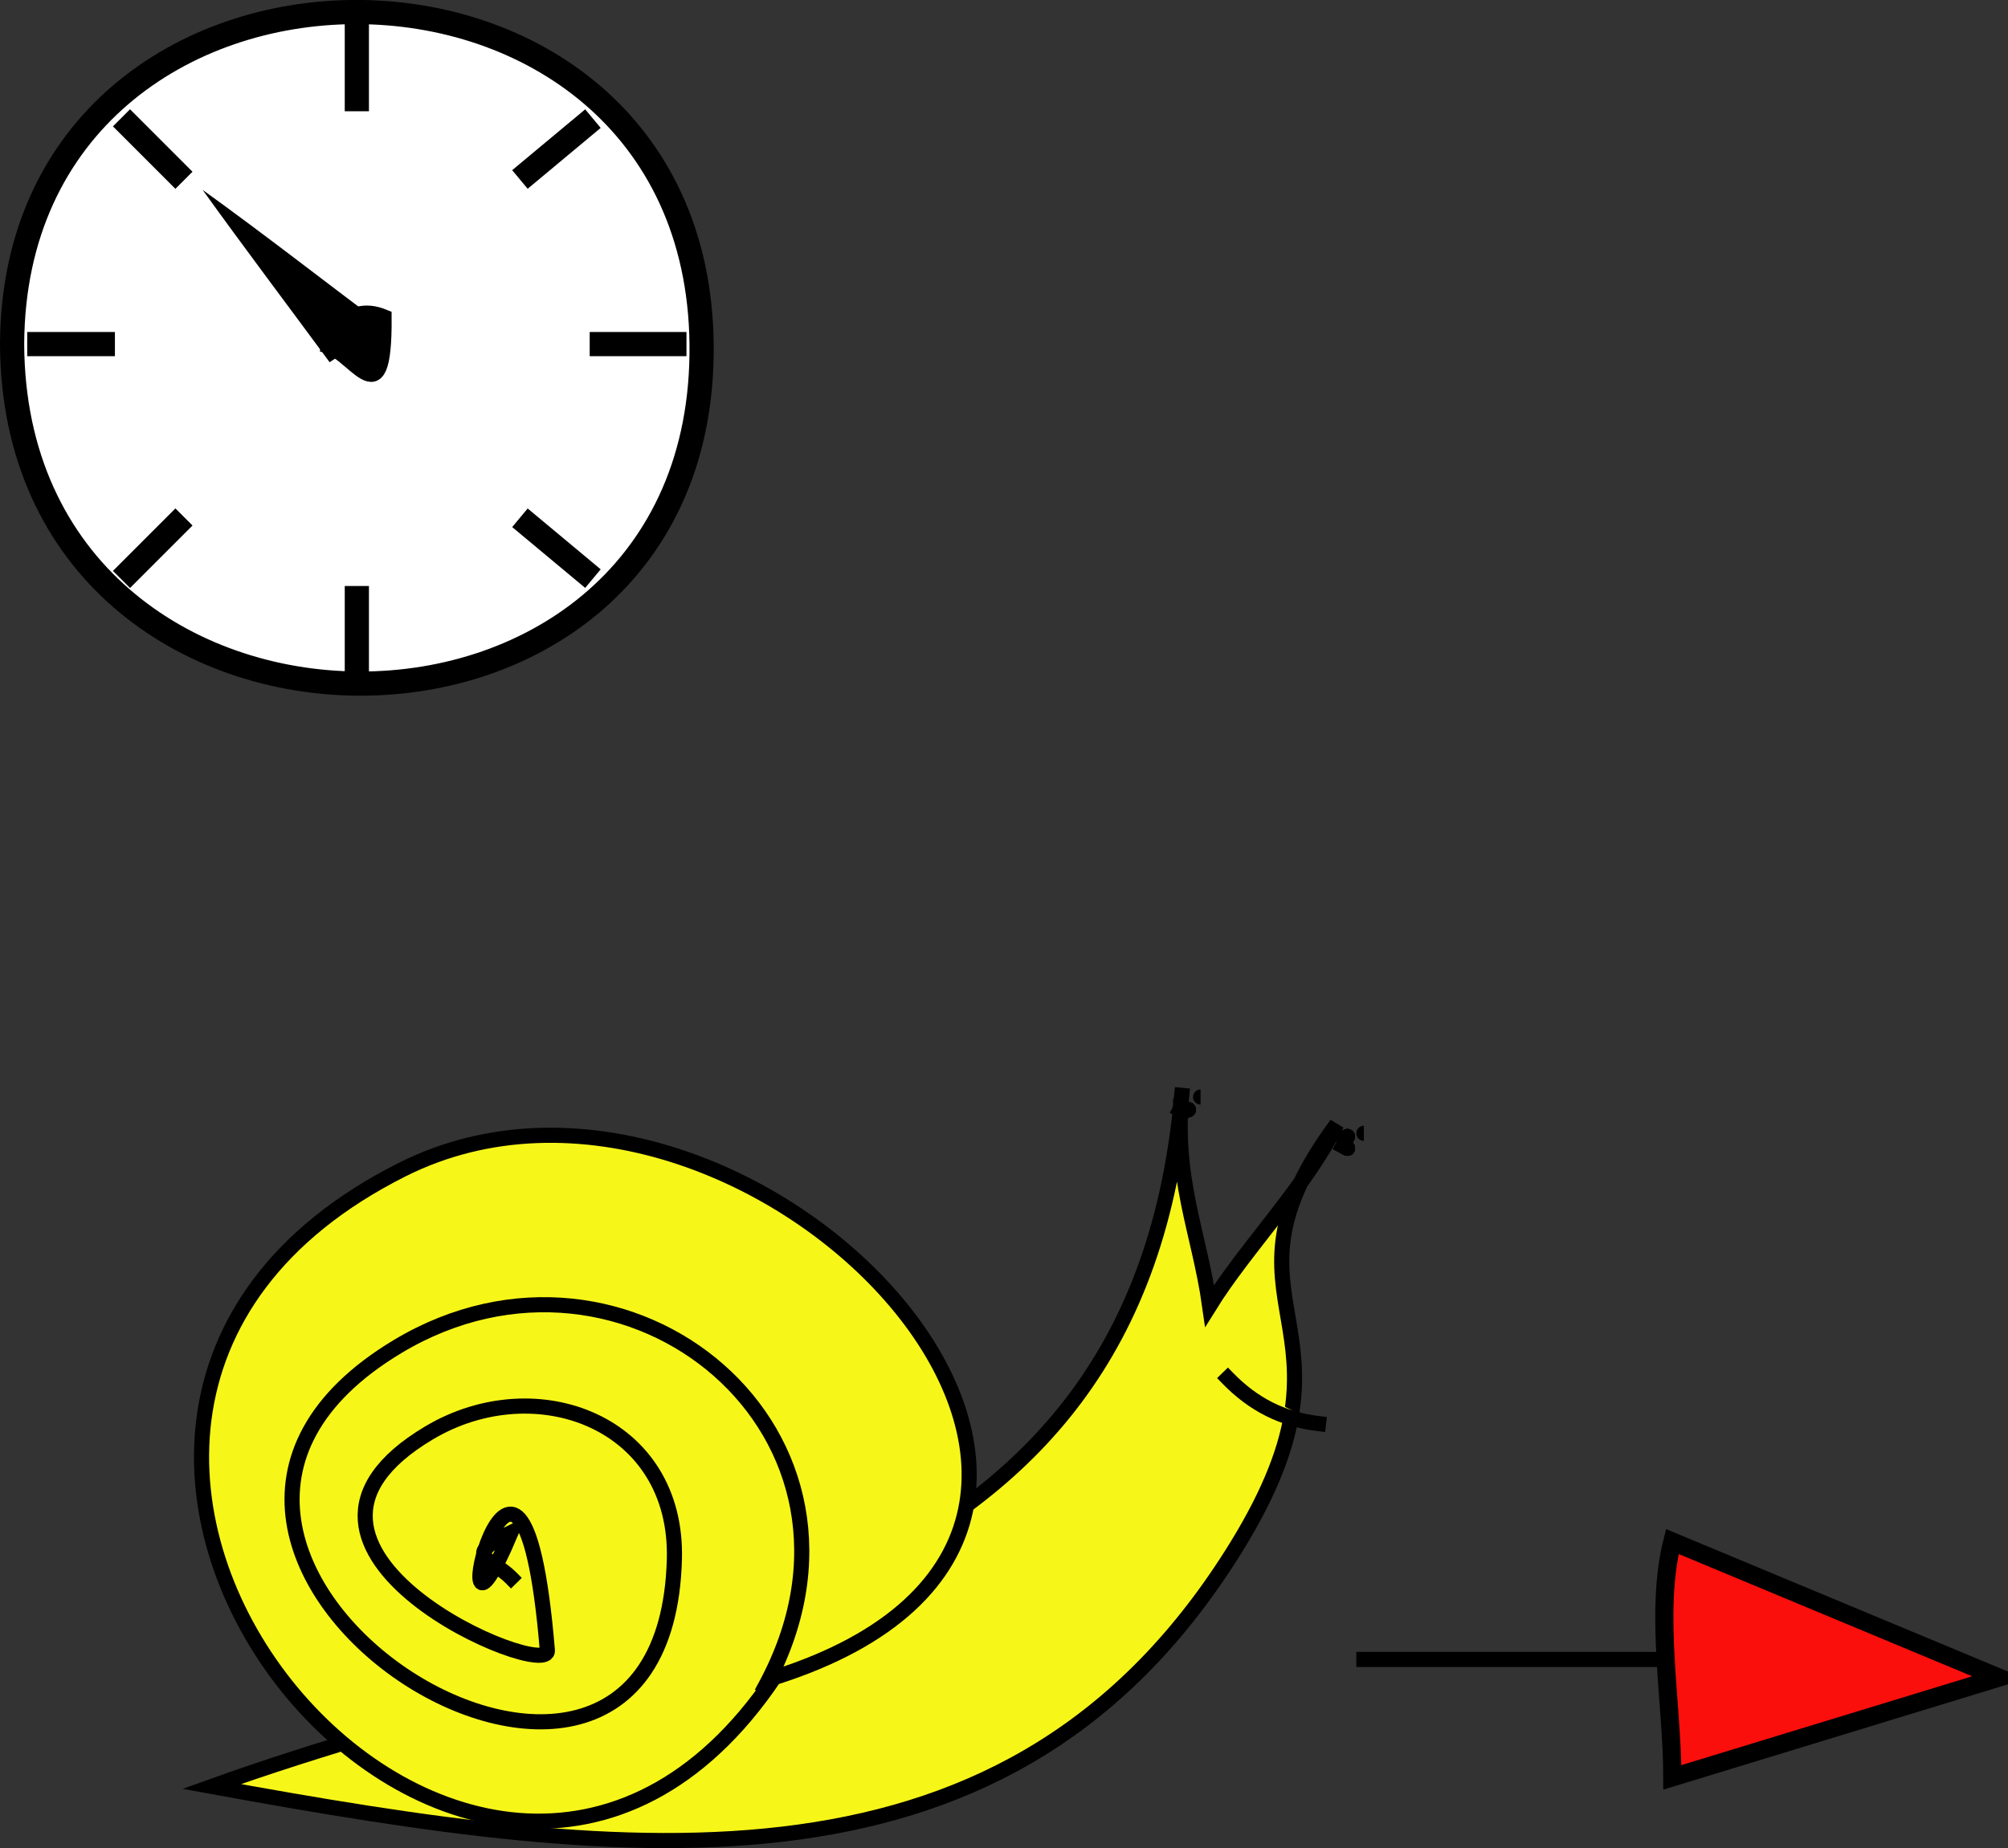 <svg xmlns="http://www.w3.org/2000/svg" xmlns:xlink="http://www.w3.org/1999/xlink" version="1.1" id="Layer_1" x="0px" y="0px" enable-background="new 0 0 822.05 841.89" xml:space="preserve" viewBox="327.25 346.95 166 152.8">
<rect x="327.25" y="346.95" width="166" height="152.8" fill="#333333" stroke="none"/>
<path fill-rule="evenodd" clip-rule="evenodd" fill="#FFFFFF" stroke="#000000" stroke-width="2" stroke-linecap="square" stroke-miterlimit="10" d="  M328.25,375.398c0.161,37.263,57.423,37.59,57,0C384.837,338.701,328.424,338.89,328.25,375.398z"/>
<path fill-rule="evenodd" clip-rule="evenodd" fill="#FFFFFF" d="M356.75,396.398v5.25V396.398z"/>
<line fill="none" stroke="#000000" stroke-width="2" stroke-linecap="square" stroke-miterlimit="10" x1="356.75" y1="396.398" x2="356.75" y2="401.648"/>
<path fill-rule="evenodd" clip-rule="evenodd" fill="#FFFFFF" d="M356.75,349.148v6V349.148z"/>
<line fill="none" stroke="#000000" stroke-width="2" stroke-linecap="square" stroke-miterlimit="10" x1="356.75" y1="349.148" x2="356.75" y2="355.148"/>
<path fill-rule="evenodd" clip-rule="evenodd" fill="#FFFFFF" d="M335.75,375.398h-5.25H335.75z"/>
<line fill="none" stroke="#000000" stroke-width="2" stroke-linecap="square" stroke-miterlimit="10" x1="335.75" y1="375.398" x2="330.5" y2="375.398"/>
<path fill-rule="evenodd" clip-rule="evenodd" fill="#FFFFFF" d="M383,375.398h-6H383z"/>
<line fill="none" stroke="#000000" stroke-width="2" stroke-linecap="square" stroke-miterlimit="10" x1="383" y1="375.398" x2="377" y2="375.398"/>
<path fill-rule="evenodd" clip-rule="evenodd" fill="#FFFFFF" d="M341.75,390.398l-3.75,3.75L341.75,390.398z"/>
<line fill="none" stroke="#000000" stroke-width="2" stroke-linecap="square" stroke-miterlimit="10" x1="341.75" y1="390.398" x2="338" y2="394.148"/>
<path fill-rule="evenodd" clip-rule="evenodd" fill="#FFFFFF" d="M375.5,357.398l-4.5,3.75L375.5,357.398z"/>
<line fill="none" stroke="#000000" stroke-width="2" stroke-linecap="square" stroke-miterlimit="10" x1="375.5" y1="357.398" x2="371" y2="361.148"/>
<path fill-rule="evenodd" clip-rule="evenodd" fill="#FFFFFF" d="M341.75,361.148l-3.75-3.75L341.75,361.148z"/>
<line fill="none" stroke="#000000" stroke-width="2" stroke-linecap="square" stroke-miterlimit="10" x1="341.75" y1="361.148" x2="338" y2="357.398"/>
<path fill-rule="evenodd" clip-rule="evenodd" fill="#FFFFFF" d="M375.5,394.148l-4.5-3.75L375.5,394.148z"/>
<line fill="none" stroke="#000000" stroke-width="2" stroke-linecap="square" stroke-miterlimit="10" x1="375.5" y1="394.148" x2="371" y2="390.398"/>
<path fill-rule="evenodd" clip-rule="evenodd" d="M344,362.648c5.071,3.648,10.002,7.501,15,11.25c-1.5,1-3,2-4.5,3  C351,372.148,347.444,367.438,344,362.648z"/>
<path fill-rule="evenodd" clip-rule="evenodd" stroke="#000000" stroke-width="1.25" stroke-linecap="square" stroke-miterlimit="10" d="  M353.75,375.398c2.685,0.208,5.326,6.776,5.25-2.25C355.676,371.767,354.435,375.451,353.75,375.398z"/>
<path fill-rule="evenodd" clip-rule="evenodd" fill="#F7F619" d="M440,484.148h36.75H440z"/>
<line fill="none" stroke="#000000" stroke-width="1.25" stroke-linecap="square" stroke-miterlimit="10" x1="440" y1="484.148" x2="476.75" y2="484.148"/>
<path fill-rule="evenodd" clip-rule="evenodd" fill="#FB0F0C" stroke="#000000" stroke-width="1.5" stroke-linecap="square" stroke-miterlimit="10" d="  M465.5,474.398c-1.486,5.886,0,13.383,0,19.5c9-2.75,18-5.5,27-8.25C483.5,481.898,474.5,478.148,465.5,474.398z"/>
<path fill-rule="evenodd" clip-rule="evenodd" fill="#F7F619" stroke="#000000" stroke-width="1.25" stroke-linecap="square" stroke-miterlimit="10" d="  M344.75,494.648c37.004-13.309,76.696-13.962,80.25-57.75c-0.834,7.36,1.384,11.859,2.25,18c2.942-4.737,8.076-9.988,10.5-15  c-11.142,15.092,3.235,16.212-8.25,34.875C410.942,504.929,379.799,501.043,344.75,494.648z"/>
<path fill-rule="evenodd" clip-rule="evenodd" fill="#F7F619" stroke="#000000" stroke-width="1.25" stroke-linecap="square" stroke-miterlimit="10" d="  M391.25,485.648c39.391-12.458-2.265-56.314-30.75-42C318.467,464.77,366.647,522.156,391.25,485.648z"/>
<path fill-rule="evenodd" clip-rule="evenodd" fill="#F7F619" d="M390.5,486.398c11.335-20.862-11.412-39.503-30.375-28.125  c-28.547,17.128,21.976,49.305,22.875,17.625c1.405-49.479-42.515,31.512-9,6.375c14.169-10.627-11.567-13.534-9.75-9.375  c5.933,13.579,3.336,3.099,3.75,0.75c0.034,0.09-1.666,3.04-0.75,3.75C375.06,479.47,382.569,484.555,390.5,486.398z"/>
<path fill="none" stroke="#000000" stroke-width="1.25" stroke-linecap="square" stroke-miterlimit="10" d="M390.5,486.398  c11.335-20.862-11.412-39.503-30.375-28.125c-28.547,17.128,21.976,49.305,22.875,17.625c0.323-11.371-11.415-15.741-20.25-10.5  c-16.241,9.635,9.97,20.66,9.75,18c-2.244-27.114-9.353,5.227-3-9.75c-4.202,2.001-1.564,2.158,0,3.75"/>
<path fill-rule="evenodd" clip-rule="evenodd" fill="#F7F619" d="M428.75,460.898c2.94,1.715,3.974,3.335,7.5,3.75  C433.75,463.398,431.25,462.148,428.75,460.898z"/>
<path fill="none" stroke="#000000" stroke-width="1.25" stroke-linecap="square" stroke-miterlimit="10" d="M428.75,460.898  c2.11,2.171,4.529,3.4,7.5,3.75"/>
<path fill-rule="evenodd" clip-rule="evenodd" fill="#F7F619" stroke="#000000" stroke-width="1.25" stroke-linecap="square" stroke-miterlimit="10" d="  M440,440.648C435.136,440.648,435.136,440.648,440,440.648L440,440.648z"/>
<path fill-rule="evenodd" clip-rule="evenodd" fill="#F7F619" stroke="#000000" stroke-width="1.25" stroke-linecap="square" stroke-miterlimit="10" d="  M426.5,437.648C421.926,437.648,421.926,437.648,426.5,437.648L426.5,437.648z"/>
<path fill-rule="evenodd" clip-rule="evenodd" fill="#F7F619" stroke="#000000" stroke-width="1.25" stroke-linecap="square" stroke-miterlimit="10" d="  M425,438.398L425,438.398z"/>
<path fill-rule="evenodd" clip-rule="evenodd" fill="#F7F619" stroke="#000000" stroke-width="1.25" stroke-linecap="square" stroke-miterlimit="10" d="  M425,438.398C425,439.398,425,439.398,425,438.398L425,438.398z"/>
<path fill-rule="evenodd" clip-rule="evenodd" fill="#F7F619" stroke="#000000" stroke-width="1.25" stroke-linecap="square" stroke-miterlimit="10" d="  M425,438.398C425,439.398,425,439.398,425,438.398L425,438.398z"/>
<path fill-rule="evenodd" clip-rule="evenodd" fill="#F7F619" stroke="#000000" stroke-width="1.25" stroke-linecap="square" stroke-miterlimit="10" d="  M424.25,438.398C425.897,438.398,425.897,438.398,424.25,438.398L424.25,438.398z"/>
<path fill-rule="evenodd" clip-rule="evenodd" fill="#F7F619" stroke="#000000" stroke-width="1.25" stroke-linecap="square" stroke-miterlimit="10" d="  M424.25,438.398C425.897,438.398,425.897,438.398,424.25,438.398L424.25,438.398z"/>
<path fill-rule="evenodd" clip-rule="evenodd" fill="#F7F619" stroke="#000000" stroke-width="1.25" stroke-linecap="square" stroke-miterlimit="10" d="  M425,438.398C425,439.398,425,439.398,425,438.398L425,438.398z"/>
<path fill-rule="evenodd" clip-rule="evenodd" fill="#F7F619" stroke="#000000" stroke-width="1.25" stroke-linecap="square" stroke-miterlimit="10" d="  M424.25,438.398C425.693,438.747,426.107,438.847,424.25,438.398L424.25,438.398z"/>
<path fill-rule="evenodd" clip-rule="evenodd" fill="#F7F619" stroke="#000000" stroke-width="1.25" stroke-linecap="square" stroke-miterlimit="10" d="  M424.25,438.398C425.693,438.747,426.107,438.847,424.25,438.398L424.25,438.398z"/>
<path fill-rule="evenodd" clip-rule="evenodd" fill="#F7F619" stroke="#000000" stroke-width="1.25" stroke-linecap="square" stroke-miterlimit="10" d="  M424.25,438.398C425.693,438.747,426.107,438.847,424.25,438.398L424.25,438.398z"/>
<path fill-rule="evenodd" clip-rule="evenodd" fill="#F7F619" stroke="#000000" stroke-width="1.25" stroke-linecap="square" stroke-miterlimit="10" d="  M425,438.398C425.604,439.001,425.604,439.001,425,438.398L425,438.398z"/>
<path fill-rule="evenodd" clip-rule="evenodd" fill="#F7F619" stroke="#000000" stroke-width="1.25" stroke-linecap="square" stroke-miterlimit="10" d="  M425,438.398C425,439.398,425,439.398,425,438.398L425,438.398z"/>
<path fill-rule="evenodd" clip-rule="evenodd" fill="#F7F619" stroke="#000000" stroke-width="1.25" stroke-linecap="square" stroke-miterlimit="10" d="  M425,438.398C425,439.398,425,439.398,425,438.398L425,438.398z"/>
<path fill-rule="evenodd" clip-rule="evenodd" fill="#F7F619" stroke="#000000" stroke-width="1.25" stroke-linecap="square" stroke-miterlimit="10" d="  M425,438.398C425,439.398,425,439.398,425,438.398L425,438.398z"/>
<path fill-rule="evenodd" clip-rule="evenodd" fill="#F7F619" stroke="#000000" stroke-width="1.25" stroke-linecap="square" stroke-miterlimit="10" d="  M425,438.398C425,439.398,425,439.398,425,438.398L425,438.398z"/>
<path fill-rule="evenodd" clip-rule="evenodd" fill="#F7F619" stroke="#000000" stroke-width="1.25" stroke-linecap="square" stroke-miterlimit="10" d="  M424.25,438.398C425.897,438.398,425.897,438.398,424.25,438.398L424.25,438.398z"/>
<path fill-rule="evenodd" clip-rule="evenodd" fill="#F7F619" stroke="#000000" stroke-width="1.25" stroke-linecap="square" stroke-miterlimit="10" d="  M424.25,438.398C425.897,438.398,425.897,438.398,424.25,438.398L424.25,438.398z"/>
<path fill-rule="evenodd" clip-rule="evenodd" fill="#F7F619" stroke="#000000" stroke-width="1.25" stroke-linecap="square" stroke-miterlimit="10" d="  M425,438.398C425,439.398,425,439.398,425,438.398L425,438.398z"/>
<path fill-rule="evenodd" clip-rule="evenodd" fill="#F7F619" stroke="#000000" stroke-width="1.25" stroke-linecap="square" stroke-miterlimit="10" d="  M424.25,438.398C425.693,438.747,426.107,438.847,424.25,438.398L424.25,438.398z"/>
<path fill-rule="evenodd" clip-rule="evenodd" fill="#F7F619" stroke="#000000" stroke-width="1.25" stroke-linecap="square" stroke-miterlimit="10" d="  M424.25,438.398C425.693,438.747,426.107,438.847,424.25,438.398L424.25,438.398z"/>
<path fill-rule="evenodd" clip-rule="evenodd" fill="#F7F619" stroke="#000000" stroke-width="1.25" stroke-linecap="square" stroke-miterlimit="10" d="  M425,438.398C425.604,439.001,425.604,439.001,425,438.398L425,438.398z"/>
<path fill-rule="evenodd" clip-rule="evenodd" fill="#F7F619" stroke="#000000" stroke-width="1.25" stroke-linecap="square" stroke-miterlimit="10" d="  M425,438.398C425,439.398,425,439.398,425,438.398L425,438.398z"/>
<path fill-rule="evenodd" clip-rule="evenodd" fill="#F7F619" stroke="#000000" stroke-width="1.25" stroke-linecap="square" stroke-miterlimit="10" d="  M425,438.398C425,439.398,425,439.398,425,438.398L425,438.398z"/>
<path fill-rule="evenodd" clip-rule="evenodd" fill="#F7F619" stroke="#000000" stroke-width="1.25" stroke-linecap="square" stroke-miterlimit="10" d="  M425,438.398C425,439.398,425,439.398,425,438.398L425,438.398z"/>
<path fill-rule="evenodd" clip-rule="evenodd" fill="#F7F619" stroke="#000000" stroke-width="1.25" stroke-linecap="square" stroke-miterlimit="10" d="  M425,438.398C425,439.398,425,439.398,425,438.398L425,438.398z"/>
<path fill-rule="evenodd" clip-rule="evenodd" fill="#F7F619" stroke="#000000" stroke-width="1.25" stroke-linecap="square" stroke-miterlimit="10" d="  M425,438.398C425,439.398,425,439.398,425,438.398L425,438.398z"/>
<path fill-rule="evenodd" clip-rule="evenodd" fill="#F7F619" stroke="#000000" stroke-width="1.25" stroke-linecap="square" stroke-miterlimit="10" d="  M424.25,438.398C425.693,438.747,426.107,438.847,424.25,438.398L424.25,438.398z"/>
<path fill-rule="evenodd" clip-rule="evenodd" fill="#F7F619" stroke="#000000" stroke-width="1.25" stroke-linecap="square" stroke-miterlimit="10" d="  M424.25,438.398C425.693,438.747,426.107,438.847,424.25,438.398L424.25,438.398z"/>
<path fill-rule="evenodd" clip-rule="evenodd" fill="#F7F619" stroke="#000000" stroke-width="1.25" stroke-linecap="square" stroke-miterlimit="10" d="  M425,438.398C425,439.398,425,439.398,425,438.398L425,438.398z"/>
<path fill-rule="evenodd" clip-rule="evenodd" fill="#F7F619" stroke="#000000" stroke-width="1.25" stroke-linecap="square" stroke-miterlimit="10" d="  M424.25,438.398C425.894,439.285,424.892,438.744,424.25,438.398L424.25,438.398z"/>
<path fill-rule="evenodd" clip-rule="evenodd" fill="#F7F619" stroke="#000000" stroke-width="1.25" stroke-linecap="square" stroke-miterlimit="10" d="  M425,438.398C425,439.398,425,439.398,425,438.398L425,438.398z"/>
<path fill-rule="evenodd" clip-rule="evenodd" fill="#F7F619" stroke="#000000" stroke-width="1.25" stroke-linecap="square" stroke-miterlimit="10" d="  M425,438.398C425,439.398,425,439.398,425,438.398L425,438.398z"/>
<path fill-rule="evenodd" clip-rule="evenodd" fill="#F7F619" stroke="#000000" stroke-width="1.25" stroke-linecap="square" stroke-miterlimit="10" d="  M425,438.398C425,439.398,425,439.398,425,438.398L425,438.398z"/>
<path fill-rule="evenodd" clip-rule="evenodd" fill="#F7F619" stroke="#000000" stroke-width="1.25" stroke-linecap="square" stroke-miterlimit="10" d="  M425,438.398C425,439.398,425,439.398,425,438.398L425,438.398z"/>
<path fill-rule="evenodd" clip-rule="evenodd" fill="#F7F619" stroke="#000000" stroke-width="1.25" stroke-linecap="square" stroke-miterlimit="10" d="  M425,438.398C425,439.398,425,439.398,425,438.398L425,438.398z"/>
<path fill-rule="evenodd" clip-rule="evenodd" fill="#F7F619" stroke="#000000" stroke-width="1.25" stroke-linecap="square" stroke-miterlimit="10" d="  M425,438.398C425,439.398,425,439.398,425,438.398L425,438.398z"/>
<path fill-rule="evenodd" clip-rule="evenodd" fill="#F7F619" stroke="#000000" stroke-width="1.25" stroke-linecap="square" stroke-miterlimit="10" d="  M425,438.398L425,438.398z"/>
<path fill-rule="evenodd" clip-rule="evenodd" fill="#F7F619" stroke="#000000" stroke-width="1.25" stroke-linecap="square" stroke-miterlimit="10" d="  M425,438.398C425,439.398,425,439.398,425,438.398L425,438.398z"/>
<path fill-rule="evenodd" clip-rule="evenodd" fill="#F7F619" stroke="#000000" stroke-width="1.25" stroke-linecap="square" stroke-miterlimit="10" d="  M425,438.398C425,439.398,425,439.398,425,438.398L425,438.398z"/>
<path fill-rule="evenodd" clip-rule="evenodd" fill="#F7F619" stroke="#000000" stroke-width="1.25" stroke-linecap="square" stroke-miterlimit="10" d="  M425,438.398L425,438.398z"/>
<path fill-rule="evenodd" clip-rule="evenodd" fill="#F7F619" stroke="#000000" stroke-width="1.25" stroke-linecap="square" stroke-miterlimit="10" d="  M425,438.398C425,439.398,425,439.398,425,438.398L425,438.398z"/>
<path fill-rule="evenodd" clip-rule="evenodd" fill="#F7F619" stroke="#000000" stroke-width="1.25" stroke-linecap="square" stroke-miterlimit="10" d="  M425,438.398C425,439.398,425,439.398,425,438.398L425,438.398z"/>
<path fill-rule="evenodd" clip-rule="evenodd" fill="#F7F619" stroke="#000000" stroke-width="1.25" stroke-linecap="square" stroke-miterlimit="10" d="  M425,438.398C425,439.398,425,439.398,425,438.398L425,438.398z"/>
<path fill-rule="evenodd" clip-rule="evenodd" fill="#F7F619" stroke="#000000" stroke-width="1.25" stroke-linecap="square" stroke-miterlimit="10" d="  M425,438.398C425,439.398,425,439.398,425,438.398L425,438.398z"/>
<path fill-rule="evenodd" clip-rule="evenodd" fill="#F7F619" stroke="#000000" stroke-width="1.25" stroke-linecap="square" stroke-miterlimit="10" d="  M425,438.398C425,439.398,425,439.398,425,438.398L425,438.398z"/>
<path fill-rule="evenodd" clip-rule="evenodd" fill="#F7F619" stroke="#000000" stroke-width="1.25" stroke-linecap="square" stroke-miterlimit="10" d="  M425,438.398C425,439.398,425,439.398,425,438.398L425,438.398z"/>
<path fill-rule="evenodd" clip-rule="evenodd" fill="#F7F619" stroke="#000000" stroke-width="1.25" stroke-linecap="square" stroke-miterlimit="10" d="  M425,438.398L425,438.398z"/>
<path fill-rule="evenodd" clip-rule="evenodd" fill="#F7F619" stroke="#000000" stroke-width="1.25" stroke-linecap="square" stroke-miterlimit="10" d="  M425,438.398L425,438.398z"/>
<path fill-rule="evenodd" clip-rule="evenodd" fill="#F7F619" stroke="#000000" stroke-width="1.25" stroke-linecap="square" stroke-miterlimit="10" d="  M425,438.398C425.604,437.794,425.604,437.794,425,438.398L425,438.398z"/>
<path fill-rule="evenodd" clip-rule="evenodd" fill="#F7F619" stroke="#000000" stroke-width="1.25" stroke-linecap="square" stroke-miterlimit="10" d="  M425,438.398C425.604,437.794,425.604,437.794,425,438.398L425,438.398z"/>
<path fill-rule="evenodd" clip-rule="evenodd" fill="#F7F619" stroke="#000000" stroke-width="1.25" stroke-linecap="square" stroke-miterlimit="10" d="  M425,438.398L425,438.398z"/>
<path fill-rule="evenodd" clip-rule="evenodd" fill="#F7F619" stroke="#000000" stroke-width="1.25" stroke-linecap="square" stroke-miterlimit="10" d="  M425,438.398L425,438.398z"/>
<path fill-rule="evenodd" clip-rule="evenodd" fill="#F7F619" stroke="#000000" stroke-width="1.25" stroke-linecap="square" stroke-miterlimit="10" d="  M425,438.398L425,438.398z"/>
<path fill-rule="evenodd" clip-rule="evenodd" fill="#F7F619" stroke="#000000" stroke-width="1.25" stroke-linecap="square" stroke-miterlimit="10" d="  M425,438.398L425,438.398z"/>
<path fill-rule="evenodd" clip-rule="evenodd" fill="#F7F619" stroke="#000000" stroke-width="1.25" stroke-linecap="square" stroke-miterlimit="10" d="  M425,438.398L425,438.398z"/>
<path fill-rule="evenodd" clip-rule="evenodd" fill="#F7F619" stroke="#000000" stroke-width="1.25" stroke-linecap="square" stroke-miterlimit="10" d="  M425,438.398L425,438.398z"/>
<path fill-rule="evenodd" clip-rule="evenodd" fill="#F7F619" stroke="#000000" stroke-width="1.25" stroke-linecap="square" stroke-miterlimit="10" d="  M425,438.398L425,438.398z"/>
<path fill-rule="evenodd" clip-rule="evenodd" fill="#F7F619" stroke="#000000" stroke-width="1.25" stroke-linecap="square" stroke-miterlimit="10" d="  M425,438.398L425,438.398z"/>
<path fill-rule="evenodd" clip-rule="evenodd" fill="#F7F619" stroke="#000000" stroke-width="1.25" stroke-linecap="square" stroke-miterlimit="10" d="  M425,438.398L425,438.398z"/>
<path fill-rule="evenodd" clip-rule="evenodd" fill="#F7F619" stroke="#000000" stroke-width="1.25" stroke-linecap="square" stroke-miterlimit="10" d="  M425,438.398C425.604,437.794,425.604,437.794,425,438.398L425,438.398z"/>
<path fill-rule="evenodd" clip-rule="evenodd" fill="#F7F619" stroke="#000000" stroke-width="1.25" stroke-linecap="square" stroke-miterlimit="10" d="  M425,438.398C425.604,437.794,425.604,437.794,425,438.398L425,438.398z"/>
<path fill-rule="evenodd" clip-rule="evenodd" fill="#F7F619" stroke="#000000" stroke-width="1.25" stroke-linecap="square" stroke-miterlimit="10" d="  M425,438.398L425,438.398z"/>
<path fill-rule="evenodd" clip-rule="evenodd" fill="#F7F619" stroke="#000000" stroke-width="1.25" stroke-linecap="square" stroke-miterlimit="10" d="  M425,438.398L425,438.398z"/>
<path fill-rule="evenodd" clip-rule="evenodd" fill="#F7F619" stroke="#000000" stroke-width="1.25" stroke-linecap="square" stroke-miterlimit="10" d="  M425,438.398L425,438.398z"/>
<path fill-rule="evenodd" clip-rule="evenodd" fill="#F7F619" stroke="#000000" stroke-width="1.25" stroke-linecap="square" stroke-miterlimit="10" d="  M425,438.398L425,438.398z"/>
<path fill-rule="evenodd" clip-rule="evenodd" fill="#F7F619" stroke="#000000" stroke-width="1.25" stroke-linecap="square" stroke-miterlimit="10" d="  M425,438.398L425,438.398z"/>
<path fill-rule="evenodd" clip-rule="evenodd" fill="#F7F619" stroke="#000000" stroke-width="1.25" stroke-linecap="square" stroke-miterlimit="10" d="  M425,438.398L425,438.398z"/>
<path fill-rule="evenodd" clip-rule="evenodd" fill="#F7F619" stroke="#000000" stroke-width="1.25" stroke-linecap="square" stroke-miterlimit="10" d="  M425,438.398L425,438.398z"/>
<path fill-rule="evenodd" clip-rule="evenodd" fill="#F7F619" stroke="#000000" stroke-width="1.25" stroke-linecap="square" stroke-miterlimit="10" d="  M425,438.398L425,438.398z"/>
<path fill-rule="evenodd" clip-rule="evenodd" fill="#F7F619" stroke="#000000" stroke-width="1.25" stroke-linecap="square" stroke-miterlimit="10" d="  M425,438.398L425,438.398z"/>
<path fill-rule="evenodd" clip-rule="evenodd" fill="#F7F619" stroke="#000000" stroke-width="1.25" stroke-linecap="square" stroke-miterlimit="10" d="  M425,438.398L425,438.398z"/>
<path fill-rule="evenodd" clip-rule="evenodd" fill="#F7F619" stroke="#000000" stroke-width="1.25" stroke-linecap="square" stroke-miterlimit="10" d="  M425,438.398L425,438.398z"/>
<path fill-rule="evenodd" clip-rule="evenodd" fill="#F7F619" stroke="#000000" stroke-width="1.25" stroke-linecap="square" stroke-miterlimit="10" d="  M425,438.398L425,438.398z"/>
<path fill-rule="evenodd" clip-rule="evenodd" fill="#F7F619" stroke="#000000" stroke-width="1.25" stroke-linecap="square" stroke-miterlimit="10" d="  M425,438.398L425,438.398z"/>
<path fill-rule="evenodd" clip-rule="evenodd" fill="#F7F619" stroke="#000000" stroke-width="1.25" stroke-linecap="square" stroke-miterlimit="10" d="  M425,438.398L425,438.398z"/>
<path fill-rule="evenodd" clip-rule="evenodd" fill="#F7F619" stroke="#000000" stroke-width="1.25" stroke-linecap="square" stroke-miterlimit="10" d="  M425,438.398L425,438.398z"/>
<path fill-rule="evenodd" clip-rule="evenodd" fill="#F7F619" stroke="#000000" stroke-width="1.25" stroke-linecap="square" stroke-miterlimit="10" d="  M425,438.398L425,438.398z"/>
<path fill-rule="evenodd" clip-rule="evenodd" fill="#F7F619" stroke="#000000" stroke-width="1.25" stroke-linecap="square" stroke-miterlimit="10" d="  M425,438.398L425,438.398z"/>
<path fill-rule="evenodd" clip-rule="evenodd" fill="#F7F619" stroke="#000000" stroke-width="1.25" stroke-linecap="square" stroke-miterlimit="10" d="  M425,438.398L425,438.398z"/>
<path fill-rule="evenodd" clip-rule="evenodd" fill="#F7F619" stroke="#000000" stroke-width="1.25" stroke-linecap="square" stroke-miterlimit="10" d="  M425,438.398L425,438.398z"/>
<path fill-rule="evenodd" clip-rule="evenodd" fill="#F7F619" stroke="#000000" stroke-width="1.25" stroke-linecap="square" stroke-miterlimit="10" d="  M425,438.398L425,438.398z"/>
<path fill-rule="evenodd" clip-rule="evenodd" fill="#F7F619" stroke="#000000" stroke-width="1.25" stroke-linecap="square" stroke-miterlimit="10" d="  M425,438.398L425,438.398z"/>
<path fill-rule="evenodd" clip-rule="evenodd" fill="#F7F619" stroke="#000000" stroke-width="1.25" stroke-linecap="square" stroke-miterlimit="10" d="  M425,438.398L425,438.398z"/>
<path fill-rule="evenodd" clip-rule="evenodd" fill="#F7F619" stroke="#000000" stroke-width="1.25" stroke-linecap="square" stroke-miterlimit="10" d="  M425,438.398L425,438.398z"/>
<path fill-rule="evenodd" clip-rule="evenodd" fill="#F7F619" stroke="#000000" stroke-width="1.25" stroke-linecap="square" stroke-miterlimit="10" d="  M425,438.398L425,438.398z"/>
<path fill-rule="evenodd" clip-rule="evenodd" fill="#F7F619" stroke="#000000" stroke-width="1.25" stroke-linecap="square" stroke-miterlimit="10" d="  M425,438.398L425,438.398z"/>
<path fill-rule="evenodd" clip-rule="evenodd" fill="#F7F619" stroke="#000000" stroke-width="1.25" stroke-linecap="square" stroke-miterlimit="10" d="  M425,438.398L425,438.398z"/>
<path fill-rule="evenodd" clip-rule="evenodd" fill="#F7F619" stroke="#000000" stroke-width="1.25" stroke-linecap="square" stroke-miterlimit="10" d="  M425,438.398L425,438.398z"/>
<path fill-rule="evenodd" clip-rule="evenodd" fill="#F7F619" stroke="#000000" stroke-width="1.25" stroke-linecap="square" stroke-miterlimit="10" d="  M425,438.398L425,438.398z"/>
<path fill-rule="evenodd" clip-rule="evenodd" fill="#F7F619" stroke="#000000" stroke-width="1.25" stroke-linecap="square" stroke-miterlimit="10" d="  M425,438.398L425,438.398z"/>
<path fill-rule="evenodd" clip-rule="evenodd" fill="#F7F619" stroke="#000000" stroke-width="1.25" stroke-linecap="square" stroke-miterlimit="10" d="  M438.5,441.398C438.5,440.398,438.5,440.398,438.5,441.398L438.5,441.398z"/>
<path fill-rule="evenodd" clip-rule="evenodd" fill="#F7F619" stroke="#000000" stroke-width="1.25" stroke-linecap="square" stroke-miterlimit="10" d="  M437.75,441.398C439.394,442.285,438.392,441.744,437.75,441.398L437.75,441.398z"/>
<path fill-rule="evenodd" clip-rule="evenodd" fill="#F7F619" stroke="#000000" stroke-width="1.25" stroke-linecap="square" stroke-miterlimit="10" d="  M437.75,441.398C438.75,441.398,438.75,441.398,437.75,441.398L437.75,441.398z"/>
<path fill-rule="evenodd" clip-rule="evenodd" fill="#F7F619" stroke="#000000" stroke-width="1.25" stroke-linecap="square" stroke-miterlimit="10" d="  M437.75,441.398C439.397,441.398,439.397,441.398,437.75,441.398L437.75,441.398z"/>
<path fill-rule="evenodd" clip-rule="evenodd" fill="#F7F619" stroke="#000000" stroke-width="1.25" stroke-linecap="square" stroke-miterlimit="10" d="  M437.75,441.398C439.397,441.398,439.397,441.398,437.75,441.398L437.75,441.398z"/>
<path fill-rule="evenodd" clip-rule="evenodd" fill="#F7F619" stroke="#000000" stroke-width="1.25" stroke-linecap="square" stroke-miterlimit="10" d="  M438.5,441.398L438.5,441.398z"/>
<path fill-rule="evenodd" clip-rule="evenodd" fill="#F7F619" stroke="#000000" stroke-width="1.25" stroke-linecap="square" stroke-miterlimit="10" d="  M437.75,441.398C438.87,441.398,438.87,441.398,437.75,441.398L437.75,441.398z"/>
<path fill-rule="evenodd" clip-rule="evenodd" fill="#F7F619" stroke="#000000" stroke-width="1.25" stroke-linecap="square" stroke-miterlimit="10" d="  M437.75,441.398C438.87,441.398,438.87,441.398,437.75,441.398L437.75,441.398z"/>
<path fill-rule="evenodd" clip-rule="evenodd" fill="#F7F619" stroke="#000000" stroke-width="1.25" stroke-linecap="square" stroke-miterlimit="10" d="  M437.75,441.398C439.394,442.285,438.392,441.744,437.75,441.398L437.75,441.398z"/>
<path fill-rule="evenodd" clip-rule="evenodd" fill="#F7F619" stroke="#000000" stroke-width="1.25" stroke-linecap="square" stroke-miterlimit="10" d="  M437.75,441.398C439.394,442.285,438.392,441.744,437.75,441.398L437.75,441.398z"/>
<path fill-rule="evenodd" clip-rule="evenodd" fill="#F7F619" stroke="#000000" stroke-width="1.25" stroke-linecap="square" stroke-miterlimit="10" d="  M437.75,441.398C439.394,442.285,438.392,441.744,437.75,441.398L437.75,441.398z"/>
<path fill-rule="evenodd" clip-rule="evenodd" fill="#F7F619" stroke="#000000" stroke-width="1.25" stroke-linecap="square" stroke-miterlimit="10" d="  M437.75,441.398C439.394,442.285,438.392,441.744,437.75,441.398L437.75,441.398z"/>
<path fill-rule="evenodd" clip-rule="evenodd" fill="#F7F619" stroke="#000000" stroke-width="1.25" stroke-linecap="square" stroke-miterlimit="10" d="  M437.75,441.398C438.75,441.398,438.75,441.398,437.75,441.398L437.75,441.398z"/>
<path fill-rule="evenodd" clip-rule="evenodd" fill="#F7F619" stroke="#000000" stroke-width="1.25" stroke-linecap="square" stroke-miterlimit="10" d="  M437.75,441.398C438.75,441.398,438.75,441.398,437.75,441.398L437.75,441.398z"/>
<path fill-rule="evenodd" clip-rule="evenodd" fill="#F7F619" stroke="#000000" stroke-width="1.25" stroke-linecap="square" stroke-miterlimit="10" d="  M437.75,441.398C439.397,441.398,439.397,441.398,437.75,441.398L437.75,441.398z"/>
<path fill-rule="evenodd" clip-rule="evenodd" fill="#F7F619" stroke="#000000" stroke-width="1.25" stroke-linecap="square" stroke-miterlimit="10" d="  M437.75,441.398C438.87,441.398,438.87,441.398,437.75,441.398L437.75,441.398z"/>
<path fill-rule="evenodd" clip-rule="evenodd" fill="#F7F619" stroke="#000000" stroke-width="1.25" stroke-linecap="square" stroke-miterlimit="10" d="  M438.5,441.398L438.5,441.398z"/>
<path fill-rule="evenodd" clip-rule="evenodd" fill="#F7F619" stroke="#000000" stroke-width="1.25" stroke-linecap="square" stroke-miterlimit="10" d="  M437.75,441.398C439.394,442.285,438.392,441.744,437.75,441.398L437.75,441.398z"/>
<path fill-rule="evenodd" clip-rule="evenodd" fill="#F7F619" stroke="#000000" stroke-width="1.25" stroke-linecap="square" stroke-miterlimit="10" d="  M437.75,441.398C439.394,442.285,438.392,441.744,437.75,441.398L437.75,441.398z"/>
<path fill-rule="evenodd" clip-rule="evenodd" fill="#F7F619" stroke="#000000" stroke-width="1.25" stroke-linecap="square" stroke-miterlimit="10" d="  M437.75,441.398C439.394,442.285,438.392,441.744,437.75,441.398L437.75,441.398z"/>
<path fill-rule="evenodd" clip-rule="evenodd" fill="#F7F619" stroke="#000000" stroke-width="1.25" stroke-linecap="square" stroke-miterlimit="10" d="  M437.75,441.398C438.75,441.398,438.75,441.398,437.75,441.398L437.75,441.398z"/>
<path fill-rule="evenodd" clip-rule="evenodd" fill="#F7F619" stroke="#000000" stroke-width="1.25" stroke-linecap="square" stroke-miterlimit="10" d="  M437.75,441.398C438.75,441.398,438.75,441.398,437.75,441.398L437.75,441.398z"/>
<path fill-rule="evenodd" clip-rule="evenodd" fill="#F7F619" stroke="#000000" stroke-width="1.25" stroke-linecap="square" stroke-miterlimit="10" d="  M437.75,441.398C438.75,441.398,438.75,441.398,437.75,441.398L437.75,441.398z"/>
<path fill-rule="evenodd" clip-rule="evenodd" fill="#F7F619" stroke="#000000" stroke-width="1.25" stroke-linecap="square" stroke-miterlimit="10" d="  M437.75,441.398C438.75,441.398,438.75,441.398,437.75,441.398L437.75,441.398z"/>
<path fill-rule="evenodd" clip-rule="evenodd" fill="#F7F619" stroke="#000000" stroke-width="1.25" stroke-linecap="square" stroke-miterlimit="10" d="  M437.75,441.398C438.75,441.398,438.75,441.398,437.75,441.398L437.75,441.398z"/>
<path fill-rule="evenodd" clip-rule="evenodd" fill="#F7F619" stroke="#000000" stroke-width="1.25" stroke-linecap="square" stroke-miterlimit="10" d="  M437.75,441.398C438.87,441.398,438.87,441.398,437.75,441.398L437.75,441.398z"/>
<path fill-rule="evenodd" clip-rule="evenodd" fill="#F7F619" stroke="#000000" stroke-width="1.25" stroke-linecap="square" stroke-miterlimit="10" d="  M437.75,441.398C439.394,442.285,438.392,441.744,437.75,441.398L437.75,441.398z"/>
<path fill-rule="evenodd" clip-rule="evenodd" fill="#F7F619" stroke="#000000" stroke-width="1.25" stroke-linecap="square" stroke-miterlimit="10" d="  M438.5,441.398L438.5,441.398z"/>
<path fill-rule="evenodd" clip-rule="evenodd" fill="#F7F619" stroke="#000000" stroke-width="1.25" stroke-linecap="square" stroke-miterlimit="10" d="  M437.75,441.398C439.394,442.285,438.392,441.744,437.75,441.398L437.75,441.398z"/>
<path fill-rule="evenodd" clip-rule="evenodd" fill="#F7F619" stroke="#000000" stroke-width="1.25" stroke-linecap="square" stroke-miterlimit="10" d="  M437.75,441.398C439.394,442.285,438.392,441.744,437.75,441.398L437.75,441.398z"/>
<path fill-rule="evenodd" clip-rule="evenodd" fill="#F7F619" stroke="#000000" stroke-width="1.25" stroke-linecap="square" stroke-miterlimit="10" d="  M437.75,441.398C439.394,442.285,438.392,441.744,437.75,441.398L437.75,441.398z"/>
<path fill-rule="evenodd" clip-rule="evenodd" fill="#F7F619" stroke="#000000" stroke-width="1.25" stroke-linecap="square" stroke-miterlimit="10" d="  M437.75,441.398C438.75,441.398,438.75,441.398,437.75,441.398L437.75,441.398z"/>
<path fill-rule="evenodd" clip-rule="evenodd" fill="#F7F619" stroke="#000000" stroke-width="1.25" stroke-linecap="square" stroke-miterlimit="10" d="  M437.75,441.398C438.75,441.398,438.75,441.398,437.75,441.398L437.75,441.398z"/>
<path fill-rule="evenodd" clip-rule="evenodd" fill="#F7F619" stroke="#000000" stroke-width="1.25" stroke-linecap="square" stroke-miterlimit="10" d="  M437.75,441.398C438.75,441.398,438.75,441.398,437.75,441.398L437.75,441.398z"/>
<path fill-rule="evenodd" clip-rule="evenodd" fill="#F7F619" stroke="#000000" stroke-width="1.25" stroke-linecap="square" stroke-miterlimit="10" d="  M437.75,441.398C438.75,441.398,438.75,441.398,437.75,441.398L437.75,441.398z"/>
<path fill-rule="evenodd" clip-rule="evenodd" fill="#F7F619" stroke="#000000" stroke-width="1.25" stroke-linecap="square" stroke-miterlimit="10" d="  M437.75,441.398C438.75,441.398,438.75,441.398,437.75,441.398L437.75,441.398z"/>
<path fill-rule="evenodd" clip-rule="evenodd" fill="#F7F619" stroke="#000000" stroke-width="1.25" stroke-linecap="square" stroke-miterlimit="10" d="  M437.75,441.398C438.75,441.398,438.75,441.398,437.75,441.398L437.75,441.398z"/>
<path fill-rule="evenodd" clip-rule="evenodd" fill="#F7F619" stroke="#000000" stroke-width="1.25" stroke-linecap="square" stroke-miterlimit="10" d="  M437.75,441.398C438.75,441.398,438.75,441.398,437.75,441.398L437.75,441.398z"/>
<path fill-rule="evenodd" clip-rule="evenodd" fill="#F7F619" stroke="#000000" stroke-width="1.25" stroke-linecap="square" stroke-miterlimit="10" d="  M438.5,441.398L438.5,441.398z"/>
<path fill-rule="evenodd" clip-rule="evenodd" fill="#F7F619" stroke="#000000" stroke-width="1.25" stroke-linecap="square" stroke-miterlimit="10" d="  M437.75,441.398C438.75,441.398,438.75,441.398,437.75,441.398L437.75,441.398z"/>
<path fill-rule="evenodd" clip-rule="evenodd" fill="#F7F619" stroke="#000000" stroke-width="1.25" stroke-linecap="square" stroke-miterlimit="10" d="  M437.75,441.398C438.75,441.398,438.75,441.398,437.75,441.398L437.75,441.398z"/>
<path fill-rule="evenodd" clip-rule="evenodd" fill="#F7F619" stroke="#000000" stroke-width="1.25" stroke-linecap="square" stroke-miterlimit="10" d="  M437.75,441.398C438.75,441.398,438.75,441.398,437.75,441.398L437.75,441.398z"/>
<path fill-rule="evenodd" clip-rule="evenodd" fill="#F7F619" stroke="#000000" stroke-width="1.25" stroke-linecap="square" stroke-miterlimit="10" d="  M437.75,441.398C438.75,441.398,438.75,441.398,437.75,441.398L437.75,441.398z"/>
<path fill-rule="evenodd" clip-rule="evenodd" fill="#F7F619" stroke="#000000" stroke-width="1.25" stroke-linecap="square" stroke-miterlimit="10" d="  M437.75,441.398C438.75,441.398,438.75,441.398,437.75,441.398L437.75,441.398z"/>
<path fill-rule="evenodd" clip-rule="evenodd" fill="#F7F619" stroke="#000000" stroke-width="1.25" stroke-linecap="square" stroke-miterlimit="10" d="  M437.75,441.398C438.75,441.398,438.75,441.398,437.75,441.398L437.75,441.398z"/>
<path fill-rule="evenodd" clip-rule="evenodd" fill="#F7F619" stroke="#000000" stroke-width="1.25" stroke-linecap="square" stroke-miterlimit="10" d="  M438.5,441.398L438.5,441.398z"/>
<path fill-rule="evenodd" clip-rule="evenodd" fill="#F7F619" stroke="#000000" stroke-width="1.25" stroke-linecap="square" stroke-miterlimit="10" d="  M438.5,441.398L438.5,441.398z"/>
<path fill-rule="evenodd" clip-rule="evenodd" fill="#F7F619" stroke="#000000" stroke-width="1.25" stroke-linecap="square" stroke-miterlimit="10" d="  M437.75,441.398C438.392,441.052,439.394,440.511,437.75,441.398L437.75,441.398z"/>
<path fill-rule="evenodd" clip-rule="evenodd" fill="#F7F619" stroke="#000000" stroke-width="1.25" stroke-linecap="square" stroke-miterlimit="10" d="  M437.75,441.398C438.392,441.052,439.394,440.511,437.75,441.398L437.75,441.398z"/>
<path fill-rule="evenodd" clip-rule="evenodd" fill="#F7F619" stroke="#000000" stroke-width="1.25" stroke-linecap="square" stroke-miterlimit="10" d="  M438.5,441.398L438.5,441.398z"/>
<path fill-rule="evenodd" clip-rule="evenodd" fill="#F7F619" stroke="#000000" stroke-width="1.25" stroke-linecap="square" stroke-miterlimit="10" d="  M437.75,441.398C438.392,441.052,439.394,440.511,437.75,441.398L437.75,441.398z"/>
<path fill-rule="evenodd" clip-rule="evenodd" fill="#F7F619" stroke="#000000" stroke-width="1.25" stroke-linecap="square" stroke-miterlimit="10" d="  M437.75,441.398C438.392,441.052,439.394,440.511,437.75,441.398L437.75,441.398z"/>
<path fill-rule="evenodd" clip-rule="evenodd" fill="#F7F619" stroke="#000000" stroke-width="1.25" stroke-linecap="square" stroke-miterlimit="10" d="  M438.5,441.398C438.5,440.398,438.5,440.398,438.5,441.398L438.5,441.398z"/>
<path fill-rule="evenodd" clip-rule="evenodd" fill="#F7F619" stroke="#000000" stroke-width="1.25" stroke-linecap="square" stroke-miterlimit="10" d="  M438.5,441.398C438.5,440.398,438.5,440.398,438.5,441.398L438.5,441.398z"/>
<path fill-rule="evenodd" clip-rule="evenodd" fill="#F7F619" stroke="#000000" stroke-width="1.25" stroke-linecap="square" stroke-miterlimit="10" d="  M438.5,441.398L438.5,441.398z"/>
<path fill-rule="evenodd" clip-rule="evenodd" fill="#F7F619" stroke="#000000" stroke-width="1.25" stroke-linecap="square" stroke-miterlimit="10" d="  M438.5,441.398L438.5,441.398z"/>
<path fill-rule="evenodd" clip-rule="evenodd" fill="#F7F619" stroke="#000000" stroke-width="1.25" stroke-linecap="square" stroke-miterlimit="10" d="  M438.5,441.398L438.5,441.398z"/>
<path fill-rule="evenodd" clip-rule="evenodd" fill="#F7F619" stroke="#000000" stroke-width="1.25" stroke-linecap="square" stroke-miterlimit="10" d="  M438.5,441.398L438.5,441.398z"/>
<path fill-rule="evenodd" clip-rule="evenodd" fill="#F7F619" stroke="#000000" stroke-width="1.25" stroke-linecap="square" stroke-miterlimit="10" d="  M437.75,441.398C438.392,441.052,439.394,440.511,437.75,441.398L437.75,441.398z"/>
<path fill-rule="evenodd" clip-rule="evenodd" fill="#F7F619" stroke="#000000" stroke-width="1.25" stroke-linecap="square" stroke-miterlimit="10" d="  M437.75,441.398C438.392,441.052,439.394,440.511,437.75,441.398L437.75,441.398z"/>
<path fill-rule="evenodd" clip-rule="evenodd" fill="#F7F619" stroke="#000000" stroke-width="1.25" stroke-linecap="square" stroke-miterlimit="10" d="  M438.5,441.398L438.5,441.398z"/>
<path fill-rule="evenodd" clip-rule="evenodd" fill="#F7F619" stroke="#000000" stroke-width="1.25" stroke-linecap="square" stroke-miterlimit="10" d="  M437.75,441.398C438.392,441.052,439.394,440.511,437.75,441.398L437.75,441.398z"/>
<path fill-rule="evenodd" clip-rule="evenodd" fill="#F7F619" stroke="#000000" stroke-width="1.25" stroke-linecap="square" stroke-miterlimit="10" d="  M438.5,441.398C438.5,440.398,438.5,440.398,438.5,441.398L438.5,441.398z"/>
<path fill-rule="evenodd" clip-rule="evenodd" fill="#F7F619" stroke="#000000" stroke-width="1.25" stroke-linecap="square" stroke-miterlimit="10" d="  M438.5,441.398C438.5,440.398,438.5,440.398,438.5,441.398L438.5,441.398z"/>
<path fill-rule="evenodd" clip-rule="evenodd" fill="#F7F619" stroke="#000000" stroke-width="1.25" stroke-linecap="square" stroke-miterlimit="10" d="  M438.5,441.398L438.5,441.398z"/>
<path fill-rule="evenodd" clip-rule="evenodd" fill="#F7F619" stroke="#000000" stroke-width="1.25" stroke-linecap="square" stroke-miterlimit="10" d="  M438.5,441.398L438.5,441.398z"/>
<path fill-rule="evenodd" clip-rule="evenodd" fill="#F7F619" stroke="#000000" stroke-width="1.25" stroke-linecap="square" stroke-miterlimit="10" d="  M438.5,441.398L438.5,441.398z"/>
<path fill-rule="evenodd" clip-rule="evenodd" fill="#F7F619" stroke="#000000" stroke-width="1.25" stroke-linecap="square" stroke-miterlimit="10" d="  M438.5,441.398L438.5,441.398z"/>
<path fill-rule="evenodd" clip-rule="evenodd" fill="#F7F619" stroke="#000000" stroke-width="1.25" stroke-linecap="square" stroke-miterlimit="10" d="  M438.5,441.398L438.5,441.398z"/>
<path fill-rule="evenodd" clip-rule="evenodd" fill="#F7F619" stroke="#000000" stroke-width="1.25" stroke-linecap="square" stroke-miterlimit="10" d="  M437.75,441.398C438.392,441.052,439.394,440.511,437.75,441.398L437.75,441.398z"/>
<path fill-rule="evenodd" clip-rule="evenodd" fill="#F7F619" stroke="#000000" stroke-width="1.25" stroke-linecap="square" stroke-miterlimit="10" d="  M438.5,441.398C438.5,440.398,438.5,440.398,438.5,441.398L438.5,441.398z"/>
<path fill-rule="evenodd" clip-rule="evenodd" fill="#F7F619" stroke="#000000" stroke-width="1.25" stroke-linecap="square" stroke-miterlimit="10" d="  M438.5,441.398L438.5,441.398z"/>
<path fill-rule="evenodd" clip-rule="evenodd" fill="#F7F619" stroke="#000000" stroke-width="1.25" stroke-linecap="square" stroke-miterlimit="10" d="  M438.5,441.398C438.5,440.398,438.5,440.398,438.5,441.398L438.5,441.398z"/>
<path fill-rule="evenodd" clip-rule="evenodd" fill="#F7F619" stroke="#000000" stroke-width="1.25" stroke-linecap="square" stroke-miterlimit="10" d="  M438.5,441.398C438.5,440.398,438.5,440.398,438.5,441.398L438.5,441.398z"/>
<path fill-rule="evenodd" clip-rule="evenodd" fill="#F7F619" stroke="#000000" stroke-width="1.25" stroke-linecap="square" stroke-miterlimit="10" d="  M438.5,441.398L438.5,441.398z"/>
<path fill-rule="evenodd" clip-rule="evenodd" fill="#F7F619" stroke="#000000" stroke-width="1.25" stroke-linecap="square" stroke-miterlimit="10" d="  M438.5,441.398L438.5,441.398z"/>
<path fill-rule="evenodd" clip-rule="evenodd" fill="#F7F619" stroke="#000000" stroke-width="1.25" stroke-linecap="square" stroke-miterlimit="10" d="  M438.5,441.398L438.5,441.398z"/>
<path fill-rule="evenodd" clip-rule="evenodd" fill="#F7F619" stroke="#000000" stroke-width="1.25" stroke-linecap="square" stroke-miterlimit="10" d="  M438.5,441.398L438.5,441.398z"/>
<path fill-rule="evenodd" clip-rule="evenodd" fill="#F7F619" stroke="#000000" stroke-width="1.25" stroke-linecap="square" stroke-miterlimit="10" d="  M438.5,441.398L438.5,441.398z"/>
<path fill-rule="evenodd" clip-rule="evenodd" fill="#F7F619" stroke="#000000" stroke-width="1.25" stroke-linecap="square" stroke-miterlimit="10" d="  M438.5,441.398L438.5,441.398z"/>
<path fill-rule="evenodd" clip-rule="evenodd" fill="#F7F619" stroke="#000000" stroke-width="1.25" stroke-linecap="square" stroke-miterlimit="10" d="  M438.5,441.398L438.5,441.398z"/>
<path fill-rule="evenodd" clip-rule="evenodd" fill="#F7F619" stroke="#000000" stroke-width="1.25" stroke-linecap="square" stroke-miterlimit="10" d="  M438.5,441.398L438.5,441.398z"/>
<path fill-rule="evenodd" clip-rule="evenodd" fill="#F7F619" stroke="#000000" stroke-width="1.25" stroke-linecap="square" stroke-miterlimit="10" d="  M438.5,441.398L438.5,441.398z"/>
<path fill-rule="evenodd" clip-rule="evenodd" fill="#F7F619" stroke="#000000" stroke-width="1.25" stroke-linecap="square" stroke-miterlimit="10" d="  M438.5,441.398L438.5,441.398z"/>
<path fill-rule="evenodd" clip-rule="evenodd" fill="#F7F619" stroke="#000000" stroke-width="1.25" stroke-linecap="square" stroke-miterlimit="10" d="  M438.5,441.398L438.5,441.398z"/>
<path fill-rule="evenodd" clip-rule="evenodd" fill="#F7F619" stroke="#000000" stroke-width="1.25" stroke-linecap="square" stroke-miterlimit="10" d="  M438.5,441.398L438.5,441.398z"/>
<path fill-rule="evenodd" clip-rule="evenodd" fill="#F7F619" stroke="#000000" stroke-width="1.25" stroke-linecap="square" stroke-miterlimit="10" d="  M438.5,441.398L438.5,441.398z"/>
<path fill-rule="evenodd" clip-rule="evenodd" fill="#F7F619" stroke="#000000" stroke-width="1.25" stroke-linecap="square" stroke-miterlimit="10" d="  M438.5,441.398L438.5,441.398z"/>
<path fill-rule="evenodd" clip-rule="evenodd" fill="#F7F619" stroke="#000000" stroke-width="1.25" stroke-linecap="square" stroke-miterlimit="10" d="  M438.5,441.398L438.5,441.398z"/>
</svg>